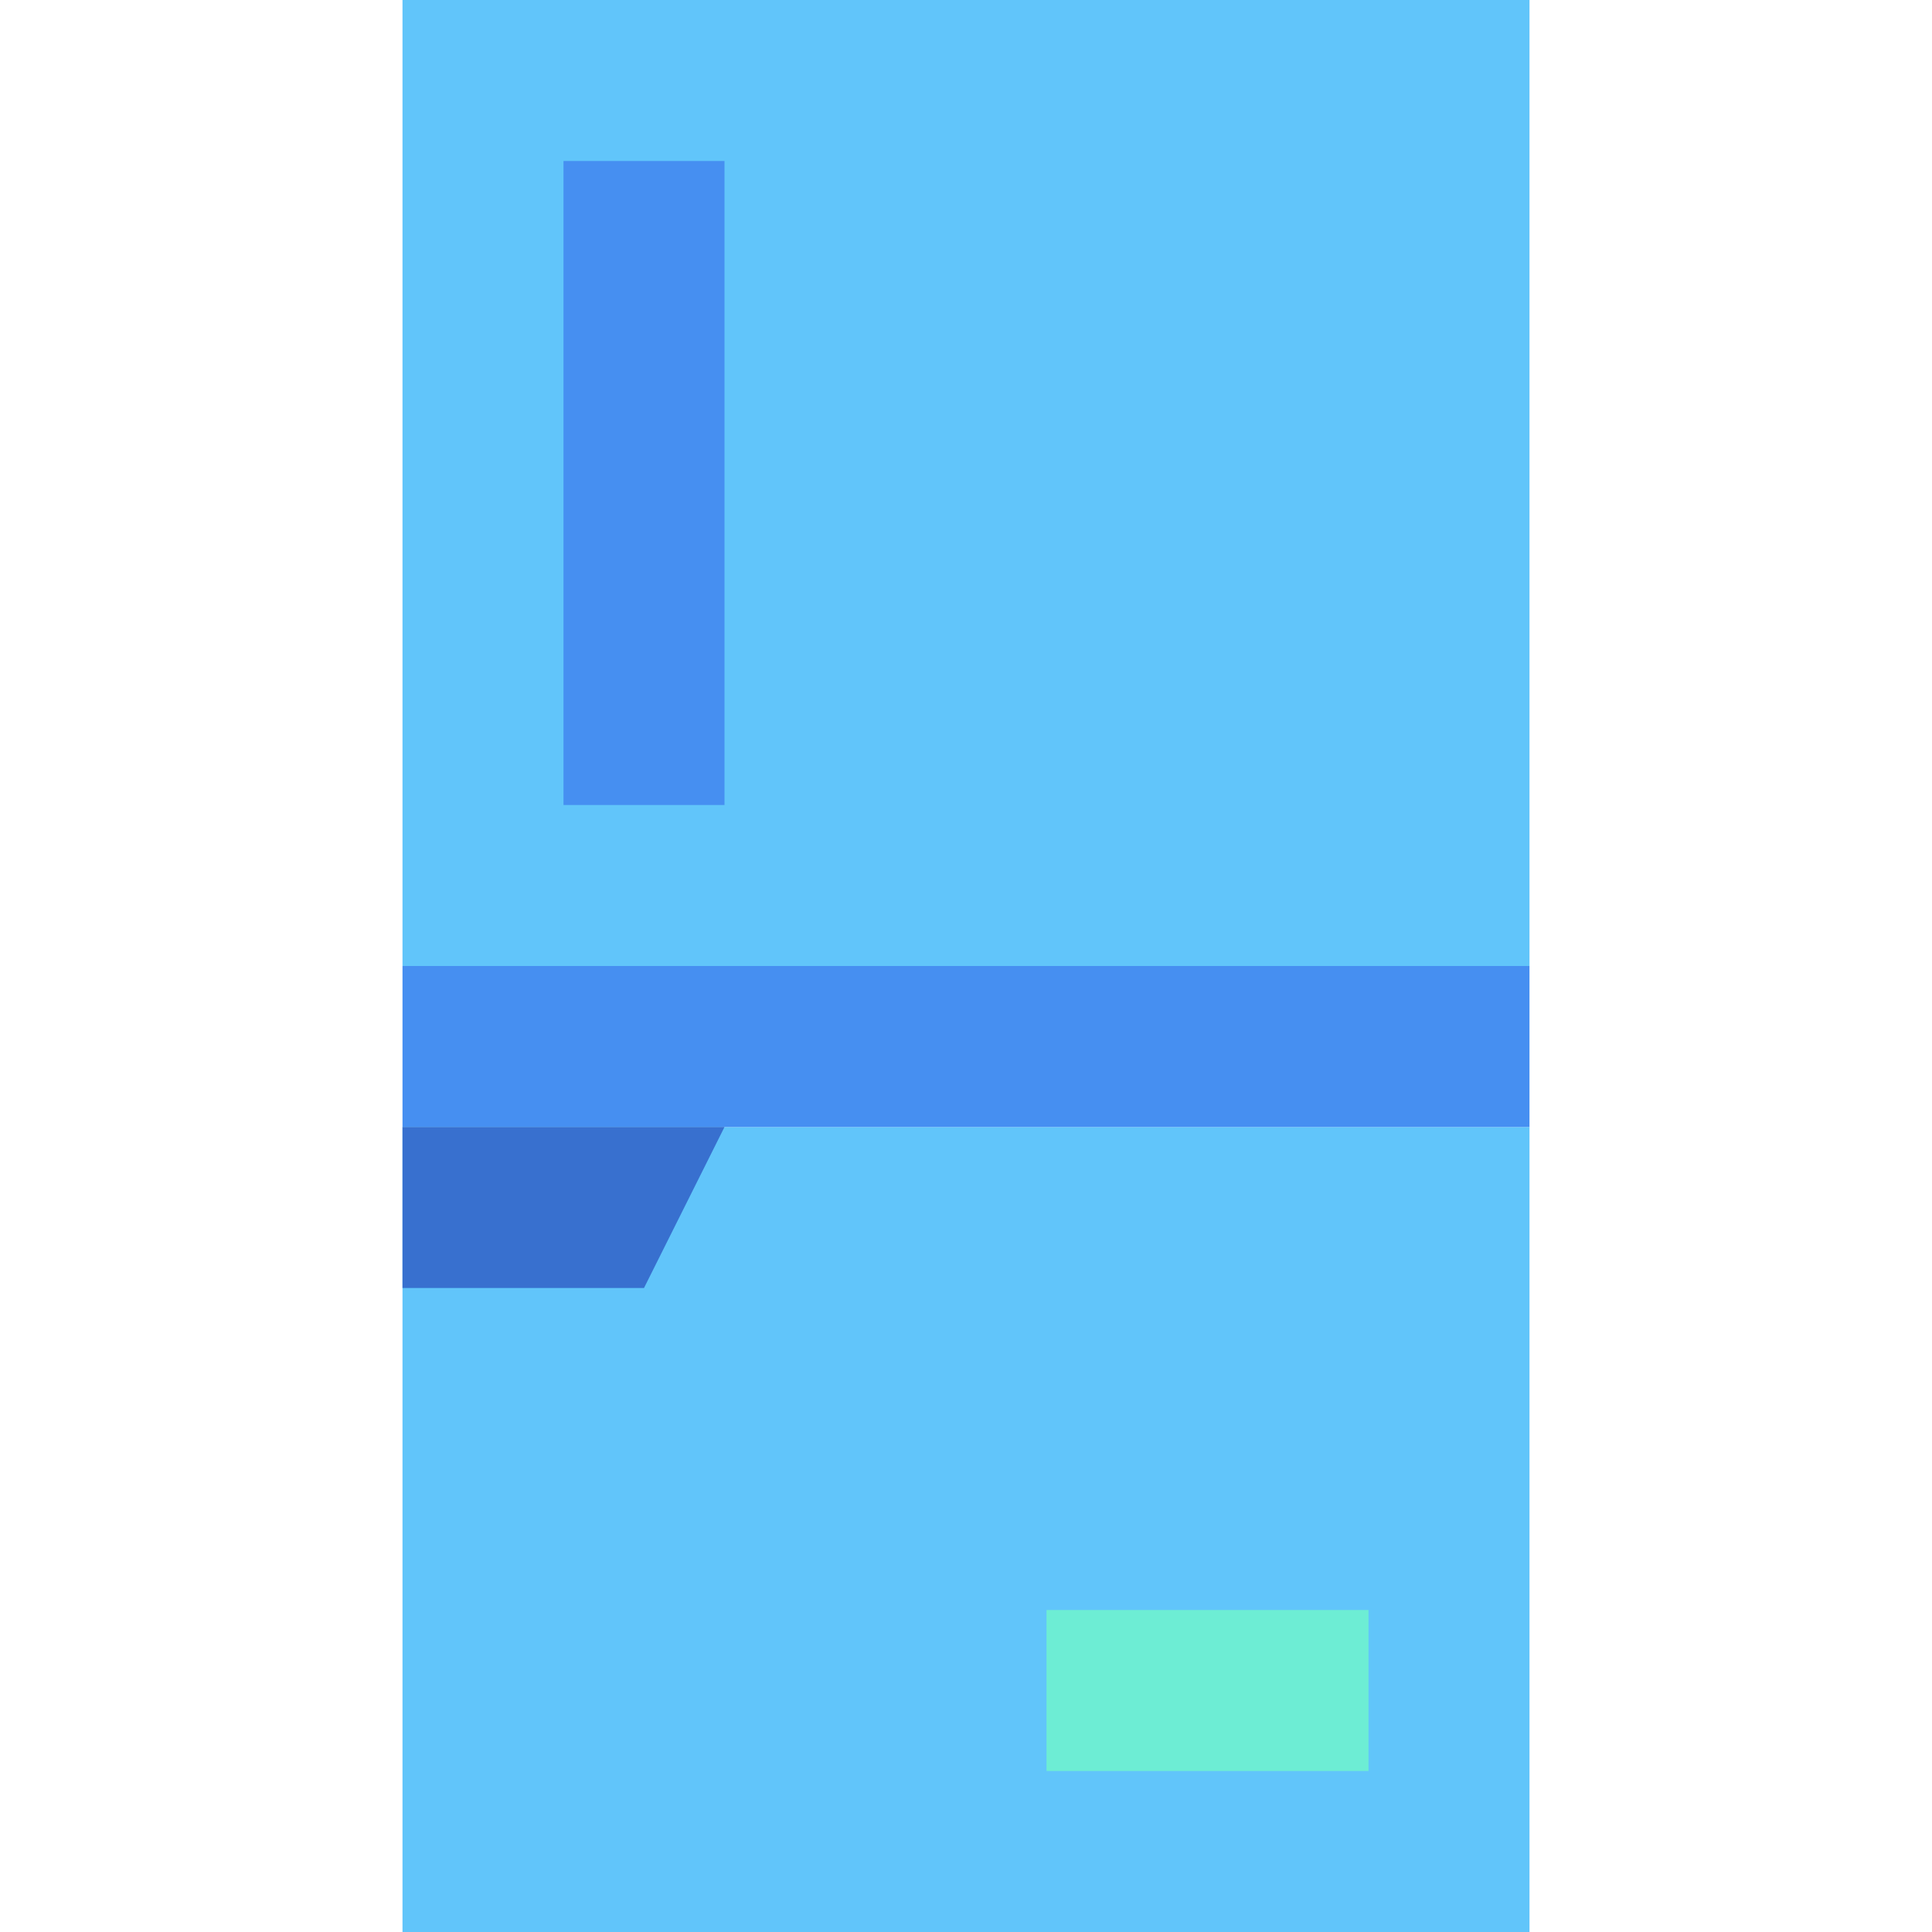 <svg xmlns="http://www.w3.org/2000/svg" viewBox="0 0 24 24"><g data-name="9. Firdge"><rect width="14" height="12" x="5" fill="#61c5fa"/><rect width="14" height="10" x="5" y="14" fill="#61c5fa"/><rect width="14" height="2" x="5" y="12" fill="#468ff1"/><polygon fill="#3870cf" points="8 16 5 16 5 14 9 14 8 16"/><rect width="2" height="8" x="7" y="2" fill="#468ff1"/><rect width="4" height="2" x="13" y="20" fill="#6dedd4"/></g></svg>
